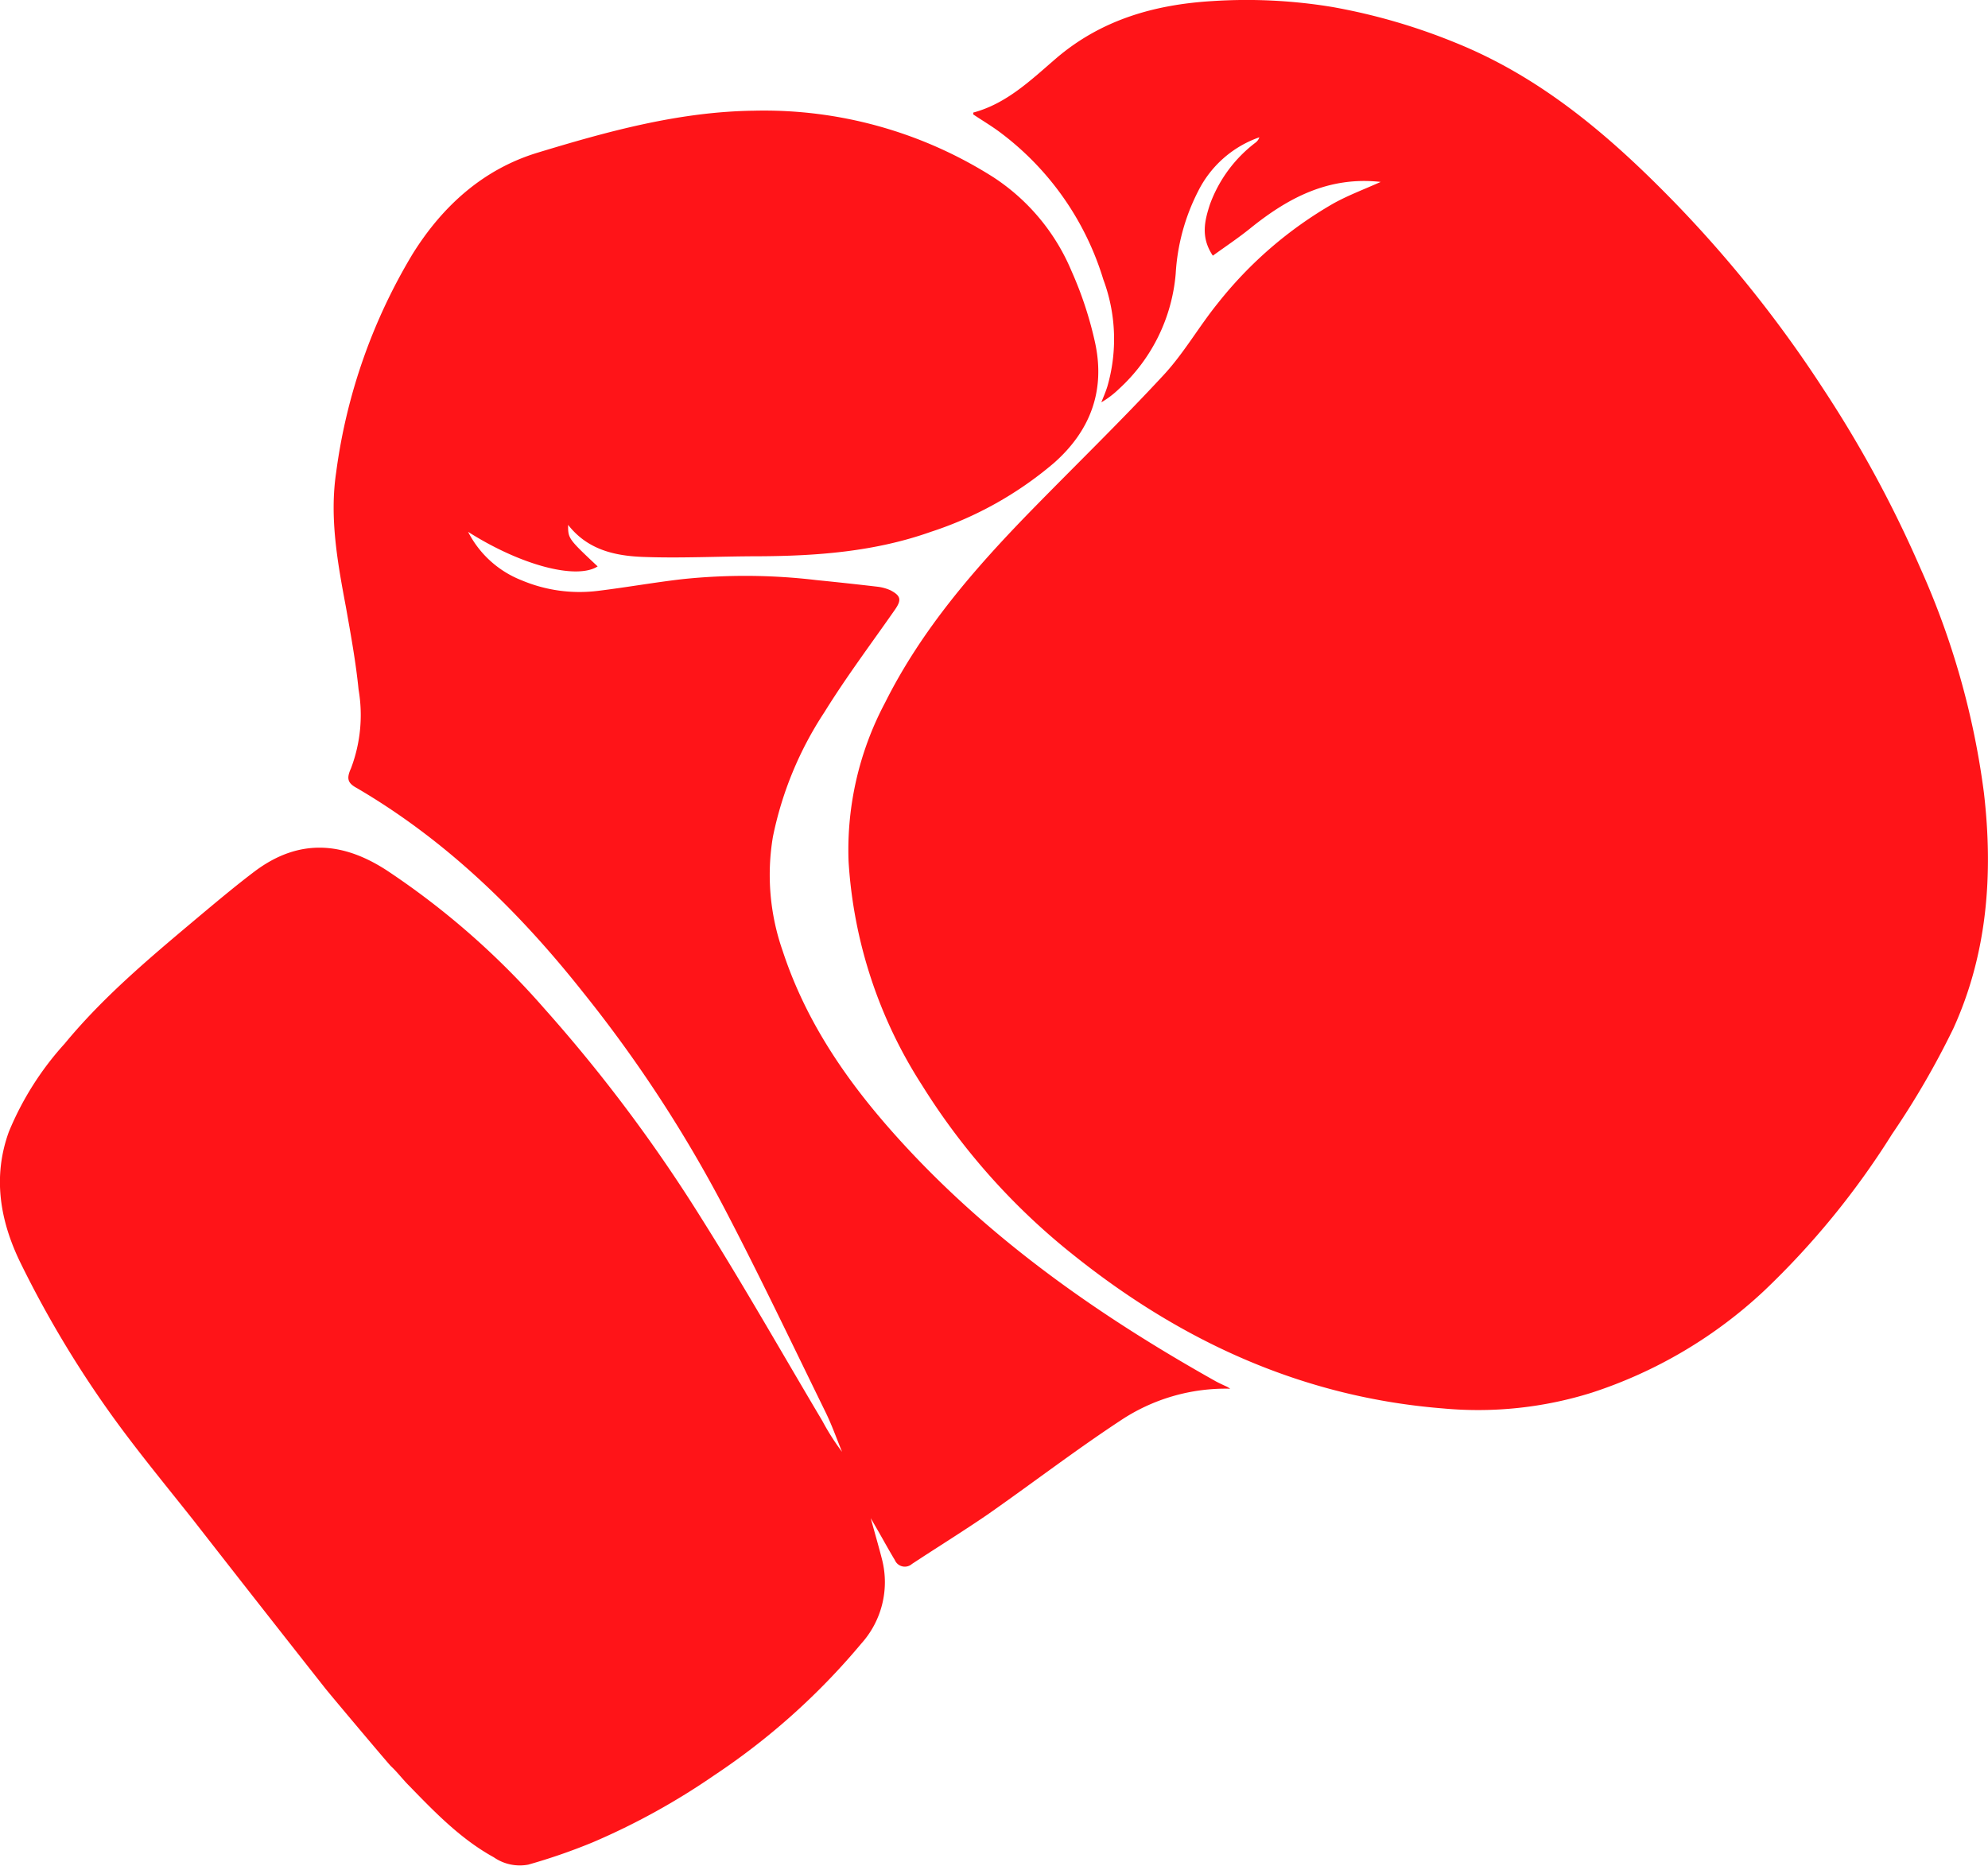 <svg xmlns="http://www.w3.org/2000/svg" viewBox="0 0 201.81 189.47"><defs><style>.cls-1{fill:#ff1418;}</style></defs><g id="レイヤー_2" data-name="レイヤー 2"><g id="レイヤー_1-2" data-name="レイヤー 1"><path class="cls-1" d="M140.16,18.47c-5.33-.59-9.47,1.66-13.31,4.77-1.17.94-2.43,1.78-3.73,2.72-1.27-1.89-.82-3.59-.29-5.22a13.81,13.81,0,0,1,4.65-6.28,1.09,1.09,0,0,0,.36-.52,11,11,0,0,0-6.21,5.47,21,21,0,0,0-2.28,8.38,17.87,17.87,0,0,1-5.75,11.69,9.47,9.47,0,0,1-1.8,1.37c.21-.53.44-1.05.61-1.6A17.31,17.31,0,0,0,112,28.37a29.28,29.28,0,0,0-10.46-14.92c-.88-.66-1.83-1.22-2.74-1.83,0,0,0-.08,0-.19,3.4-.91,5.87-3.32,8.44-5.53C111.81,2,117.22.46,123.07.11a53.46,53.46,0,0,1,12.18.6,61.38,61.38,0,0,1,12.53,3.64c8.84,3.57,15.85,9.64,22.37,16.36a125,125,0,0,1,14.92,18.75,119.81,119.81,0,0,1,9.85,18.17,81.1,81.1,0,0,1,6.48,22.9c.95,8.22.35,16.32-3.12,23.92a84.78,84.78,0,0,1-6.21,10.7,82,82,0,0,1-13,15.92,46.76,46.76,0,0,1-17.48,10.33A38.59,38.59,0,0,1,146.47,143c-14.12-1.13-26.39-6.72-37.34-15.45A67.72,67.72,0,0,1,93.61,110.2a47.23,47.23,0,0,1-7.47-22.77,31.87,31.87,0,0,1,3.71-16.09c3.71-7.42,9.07-13.59,14.8-19.47,4.49-4.6,9.11-9.08,13.48-13.8,2.05-2.21,3.57-4.9,5.47-7.25a40.93,40.93,0,0,1,11.76-10.16C136.85,19.83,138.47,19.23,140.16,18.47ZM124.58,140.81c-.38-.18-.77-.35-1.14-.55-11.71-6.57-22.64-14.19-31.77-24.14-5.28-5.75-9.73-12-12.21-19.55a23.36,23.36,0,0,1-1-11.6,36,36,0,0,1,5.23-12.66c2.21-3.57,4.74-6.94,7.14-10.38.7-1,.65-1.43-.44-2a4.53,4.53,0,0,0-1.32-.36q-3.07-.36-6.18-.67A61.15,61.15,0,0,0,69.3,58.8c-2.87.33-5.72.84-8.59,1.19a15.13,15.13,0,0,1-7.78-1.08A10.33,10.33,0,0,1,47.52,54c5.37,3.41,11,4.88,13.15,3.51-3-2.82-3-2.83-3-4.22,2,2.56,4.8,3.16,7.7,3.26,3.88.14,7.77-.07,11.66-.07C83,56.45,88.85,56,94.49,54A36.89,36.89,0,0,0,107,47c3.71-3.28,5.21-7.36,4.17-12.19a37.59,37.59,0,0,0-2.4-7.3A21.1,21.1,0,0,0,100.85,18a43.4,43.4,0,0,0-24.33-6.76c-7.58.1-14.8,2.09-21.94,4.26-5.5,1.67-9.64,5.39-12.69,10.28A57.62,57.62,0,0,0,34.12,48c-.68,4.58.15,9.14,1,13.66.49,2.77,1,5.55,1.28,8.35a15.26,15.26,0,0,1-.77,8c-.45,1-.38,1.48.59,2,9.11,5.33,16.51,12.58,23,20.78a135.16,135.16,0,0,1,14.27,21.8c3.59,6.86,6.92,13.86,10.33,20.82.63,1.29,1.11,2.66,1.66,4a24.14,24.14,0,0,1-2-3.14c-4.07-6.85-8-13.78-12.25-20.53a156.23,156.23,0,0,0-16-21.37A79.61,79.61,0,0,0,39.35,88.43c-4.56-3-9-3.3-13.44,0-1.83,1.38-3.59,2.85-5.35,4.32-4.92,4.14-9.89,8.23-14,13.22A30.75,30.75,0,0,0,.9,114.91C-.77,119.52,0,124,2.13,128.32a108.4,108.4,0,0,0,9.48,15.75c2.54,3.5,5.3,6.84,8,10.25Q26.26,162.85,33,171.4c.61.77,6.42,7.67,6.68,7.92.67.62,1.22,1.37,1.86,2,2.62,2.7,5.24,5.41,8.58,7.25a4.63,4.63,0,0,0,3.51.75,60,60,0,0,0,6.53-2.26,70.54,70.54,0,0,0,12.36-6.82,69.7,69.7,0,0,0,14.91-13.36,9.32,9.32,0,0,0,2.12-8.5c-.34-1.34-.73-2.67-1.16-4.24l.73,1.26c.57,1,1.12,2,1.72,3a1.1,1.1,0,0,0,1.74.39c2.55-1.68,5.15-3.29,7.65-5,4.52-3.16,8.9-6.52,13.5-9.55A19.22,19.22,0,0,1,124.89,141Z"/></g></g></svg>